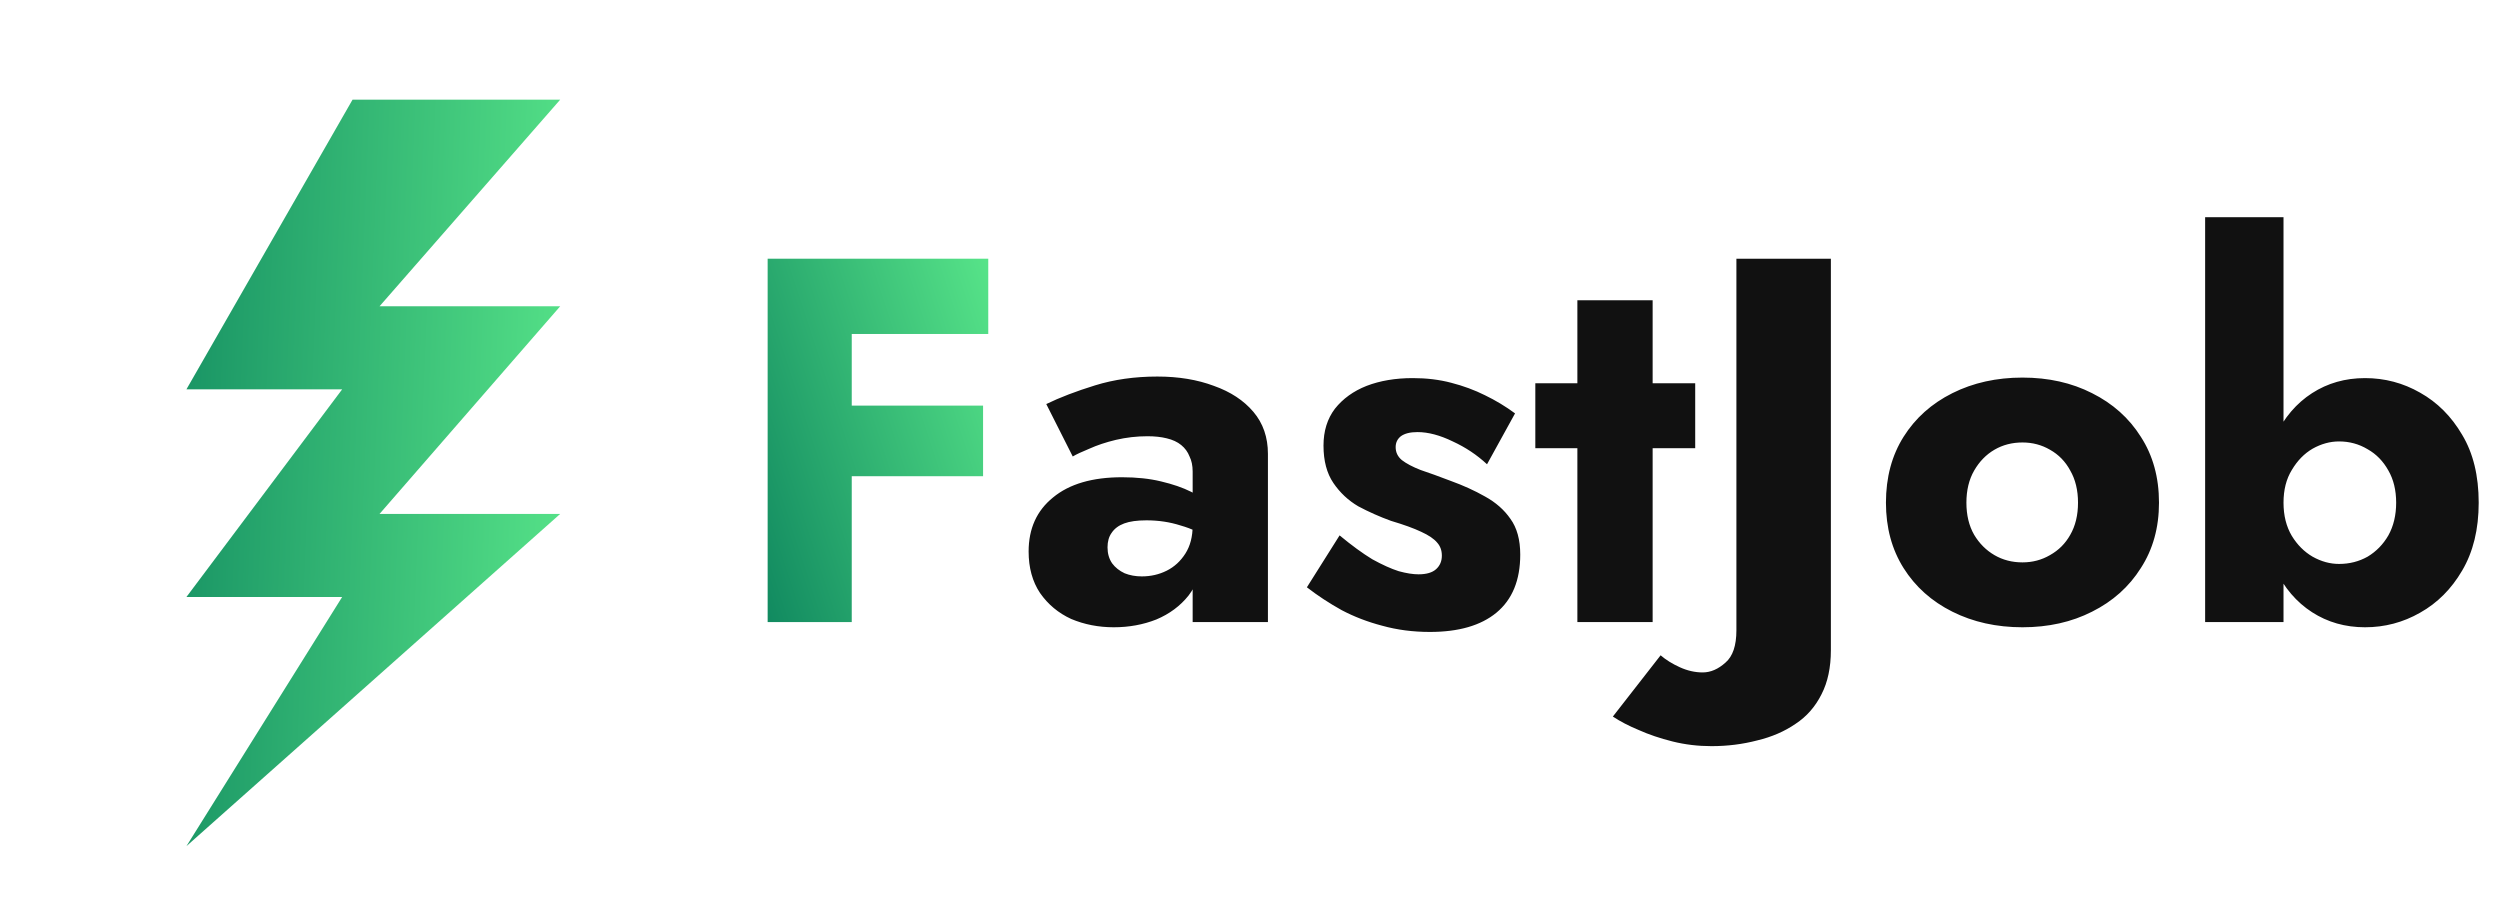 <svg width="1204" height="444" viewBox="0 0 1204 444" fill="none" xmlns="http://www.w3.org/2000/svg">
<g filter="url(#filter0_i_6_177)">
<path d="M89.783 403.507L164.783 283.507L89.783 283.507L164.783 183.507L89.783 183.507L169.783 44.007L269.783 44.007L182.783 143.507L269.783 143.507L182.783 243.507L269.783 243.507L89.783 403.507Z" fill="url(#paint0_linear_6_177)"/>
</g>
<path d="M397.699 160.843V124.593H475.949V160.843H397.699ZM397.699 229.343V195.343H473.449V229.343H397.699ZM369.699 124.593H410.199V299.593H369.699V124.593Z" fill="url(#paint1_linear_6_177)"/>
<path d="M533.383 263.593C533.383 266.593 534.133 269.177 535.633 271.343C537.133 273.343 539.133 274.927 541.633 276.093C544.133 277.093 546.883 277.593 549.883 277.593C554.216 277.593 558.216 276.677 561.883 274.843C565.549 273.01 568.549 270.26 570.883 266.593C573.216 262.927 574.383 258.427 574.383 253.093L578.383 268.093C578.383 275.427 576.383 281.677 572.383 286.843C568.383 291.843 563.216 295.677 556.883 298.343C550.549 300.843 543.716 302.093 536.383 302.093C529.049 302.093 522.216 300.76 515.883 298.093C509.716 295.26 504.716 291.093 500.883 285.593C497.216 280.093 495.383 273.427 495.383 265.593C495.383 254.593 499.299 245.927 507.133 239.593C514.966 233.093 526.049 229.843 540.383 229.843C547.383 229.843 553.633 230.51 559.133 231.843C564.799 233.177 569.633 234.843 573.633 236.843C577.633 238.843 580.633 240.927 582.633 243.093V259.843C578.633 256.843 573.966 254.593 568.633 253.093C563.466 251.427 557.966 250.593 552.133 250.593C547.633 250.593 544.049 251.093 541.383 252.093C538.716 253.093 536.716 254.593 535.383 256.593C534.049 258.427 533.383 260.76 533.383 263.593ZM516.633 219.843L503.883 194.593C510.383 191.427 518.216 188.427 527.383 185.593C536.549 182.76 546.549 181.343 557.383 181.343C567.549 181.343 576.633 182.843 584.633 185.843C592.633 188.677 598.966 192.843 603.633 198.343C608.299 203.843 610.633 210.593 610.633 218.593V299.593H574.383V227.093C574.383 224.26 573.883 221.843 572.883 219.843C572.049 217.677 570.716 215.843 568.883 214.343C567.049 212.843 564.716 211.76 561.883 211.093C559.216 210.427 556.133 210.093 552.633 210.093C547.466 210.093 542.383 210.677 537.383 211.843C532.549 213.01 528.299 214.427 524.633 216.093C520.966 217.593 518.299 218.843 516.633 219.843ZM645.148 257.843C650.982 262.677 656.232 266.51 660.898 269.343C665.732 272.01 669.982 273.927 673.648 275.093C677.315 276.093 680.482 276.593 683.148 276.593C686.982 276.593 689.815 275.76 691.648 274.093C693.482 272.427 694.398 270.26 694.398 267.593C694.398 265.093 693.648 263.01 692.148 261.343C690.648 259.51 688.065 257.76 684.398 256.093C680.898 254.427 676.065 252.677 669.898 250.843C664.398 248.843 659.148 246.51 654.148 243.843C649.315 241.01 645.315 237.26 642.148 232.593C638.982 227.927 637.398 221.927 637.398 214.593C637.398 207.593 639.232 201.677 642.898 196.843C646.732 192.01 651.815 188.343 658.148 185.843C664.648 183.343 672.065 182.093 680.398 182.093C687.065 182.093 693.232 182.843 698.898 184.343C704.732 185.843 710.148 187.843 715.148 190.343C720.315 192.843 725.148 195.76 729.648 199.093L716.148 223.593C711.315 219.093 705.815 215.427 699.648 212.593C693.482 209.593 687.815 208.093 682.648 208.093C679.148 208.093 676.482 208.76 674.648 210.093C672.982 211.427 672.148 213.177 672.148 215.343C672.148 217.843 673.148 219.927 675.148 221.593C677.315 223.26 680.315 224.843 684.148 226.343C688.148 227.677 692.982 229.427 698.648 231.593C704.648 233.76 710.148 236.26 715.148 239.093C720.315 241.927 724.398 245.51 727.398 249.843C730.565 254.177 732.148 259.927 732.148 267.093C732.148 279.427 728.315 288.76 720.648 295.093C713.148 301.26 702.482 304.343 688.648 304.343C680.482 304.343 672.815 303.343 665.648 301.343C658.648 299.51 652.148 297.01 646.148 293.843C640.148 290.51 634.565 286.843 629.398 282.843L645.148 257.843ZM739.412 184.593H816.412V215.843H739.412V184.593ZM759.662 144.593H795.912V299.593H759.662V144.593ZM799.752 315.593C802.252 317.76 805.335 319.677 809.002 321.343C812.669 323.01 816.335 323.843 820.002 323.843C823.835 323.843 827.502 322.26 831.002 319.093C834.502 316.093 836.252 310.927 836.252 303.593V124.593H881.752V313.093C881.752 321.427 880.252 328.51 877.252 334.343C874.252 340.343 870.085 345.093 864.752 348.593C859.419 352.26 853.252 354.927 846.252 356.593C839.252 358.427 831.919 359.343 824.252 359.343C817.752 359.343 811.502 358.593 805.502 357.093C799.502 355.593 794.085 353.76 789.252 351.593C784.419 349.593 780.252 347.427 776.752 345.093L799.752 315.593ZM908.271 242.093C908.271 229.927 911.105 219.343 916.771 210.343C922.438 201.343 930.271 194.343 940.271 189.343C950.271 184.343 961.521 181.843 974.021 181.843C986.521 181.843 997.688 184.343 1007.52 189.343C1017.52 194.343 1025.35 201.343 1031.02 210.343C1036.85 219.343 1039.77 229.927 1039.77 242.093C1039.77 254.093 1036.85 264.593 1031.02 273.593C1025.35 282.593 1017.52 289.593 1007.52 294.593C997.688 299.593 986.521 302.093 974.021 302.093C961.521 302.093 950.271 299.593 940.271 294.593C930.271 289.593 922.438 282.593 916.771 273.593C911.105 264.593 908.271 254.093 908.271 242.093ZM947.021 242.093C947.021 248.093 948.271 253.26 950.771 257.593C953.271 261.76 956.521 265.01 960.521 267.343C964.521 269.677 969.021 270.843 974.021 270.843C978.855 270.843 983.271 269.677 987.271 267.343C991.438 265.01 994.688 261.76 997.021 257.593C999.521 253.26 1000.77 248.093 1000.77 242.093C1000.77 236.093 999.521 230.927 997.021 226.593C994.688 222.26 991.438 218.927 987.271 216.593C983.271 214.26 978.855 213.093 974.021 213.093C969.021 213.093 964.521 214.26 960.521 216.593C956.521 218.927 953.271 222.26 950.771 226.593C948.271 230.927 947.021 236.093 947.021 242.093ZM1099.74 104.593V299.593H1061.99V104.593H1099.74ZM1193.74 242.093C1193.74 254.927 1191.07 265.843 1185.74 274.843C1180.57 283.677 1173.82 290.427 1165.49 295.093C1157.32 299.76 1148.49 302.093 1138.99 302.093C1129.49 302.093 1120.99 299.677 1113.49 294.843C1105.99 290.01 1100.07 283.093 1095.74 274.093C1091.4 265.093 1089.24 254.427 1089.24 242.093C1089.24 229.593 1091.4 218.927 1095.74 210.093C1100.07 201.093 1105.99 194.177 1113.49 189.343C1120.99 184.51 1129.49 182.093 1138.99 182.093C1148.49 182.093 1157.32 184.427 1165.49 189.093C1173.82 193.76 1180.57 200.51 1185.74 209.343C1191.07 218.177 1193.74 229.093 1193.74 242.093ZM1153.99 242.093C1153.99 236.093 1152.74 230.927 1150.24 226.593C1147.74 222.093 1144.4 218.677 1140.24 216.343C1136.07 213.843 1131.49 212.593 1126.49 212.593C1122.15 212.593 1117.9 213.76 1113.74 216.093C1109.74 218.427 1106.4 221.843 1103.74 226.343C1101.07 230.677 1099.74 235.927 1099.74 242.093C1099.74 248.26 1101.07 253.593 1103.74 258.093C1106.4 262.427 1109.74 265.76 1113.74 268.093C1117.9 270.427 1122.15 271.593 1126.49 271.593C1131.49 271.593 1136.07 270.427 1140.24 268.093C1144.4 265.593 1147.74 262.177 1150.24 257.843C1152.74 253.343 1153.99 248.093 1153.99 242.093Z" fill="#111111"/>
<defs>
<filter id="filter0_i_6_177" x="89.783" y="44.007" width="180" height="363.5" filterUnits="userSpaceOnUse" color-interpolation-filters="sRGB">
<feFlood flood-opacity="0" result="BackgroundImageFix"/>
<feBlend mode="normal" in="SourceGraphic" in2="BackgroundImageFix" result="shape"/>
<feColorMatrix in="SourceAlpha" type="matrix" values="0 0 0 0 0 0 0 0 0 0 0 0 0 0 0 0 0 0 127 0" result="hardAlpha"/>
<feOffset dy="4"/>
<feGaussianBlur stdDeviation="2"/>
<feComposite in2="hardAlpha" operator="arithmetic" k2="-1" k3="1"/>
<feColorMatrix type="matrix" values="0 0 0 0 0 0 0 0 0 0 0 0 0 0 0 0 0 0 0.25 0"/>
<feBlend mode="normal" in2="shape" result="effect1_innerShadow_6_177"/>
</filter>
<linearGradient id="paint0_linear_6_177" x1="0" y1="357.061" x2="339.48" y2="371.025" gradientUnits="userSpaceOnUse">
<stop stop-color="#007456"/>
<stop offset="1" stop-color="#6CFF95"/>
</linearGradient>
<linearGradient id="paint1_linear_6_177" x1="311.186" y1="243" x2="539.969" y2="168.029" gradientUnits="userSpaceOnUse">
<stop stop-color="#007456"/>
<stop offset="1" stop-color="#6CFF95"/>
</linearGradient>
</defs>
</svg>
